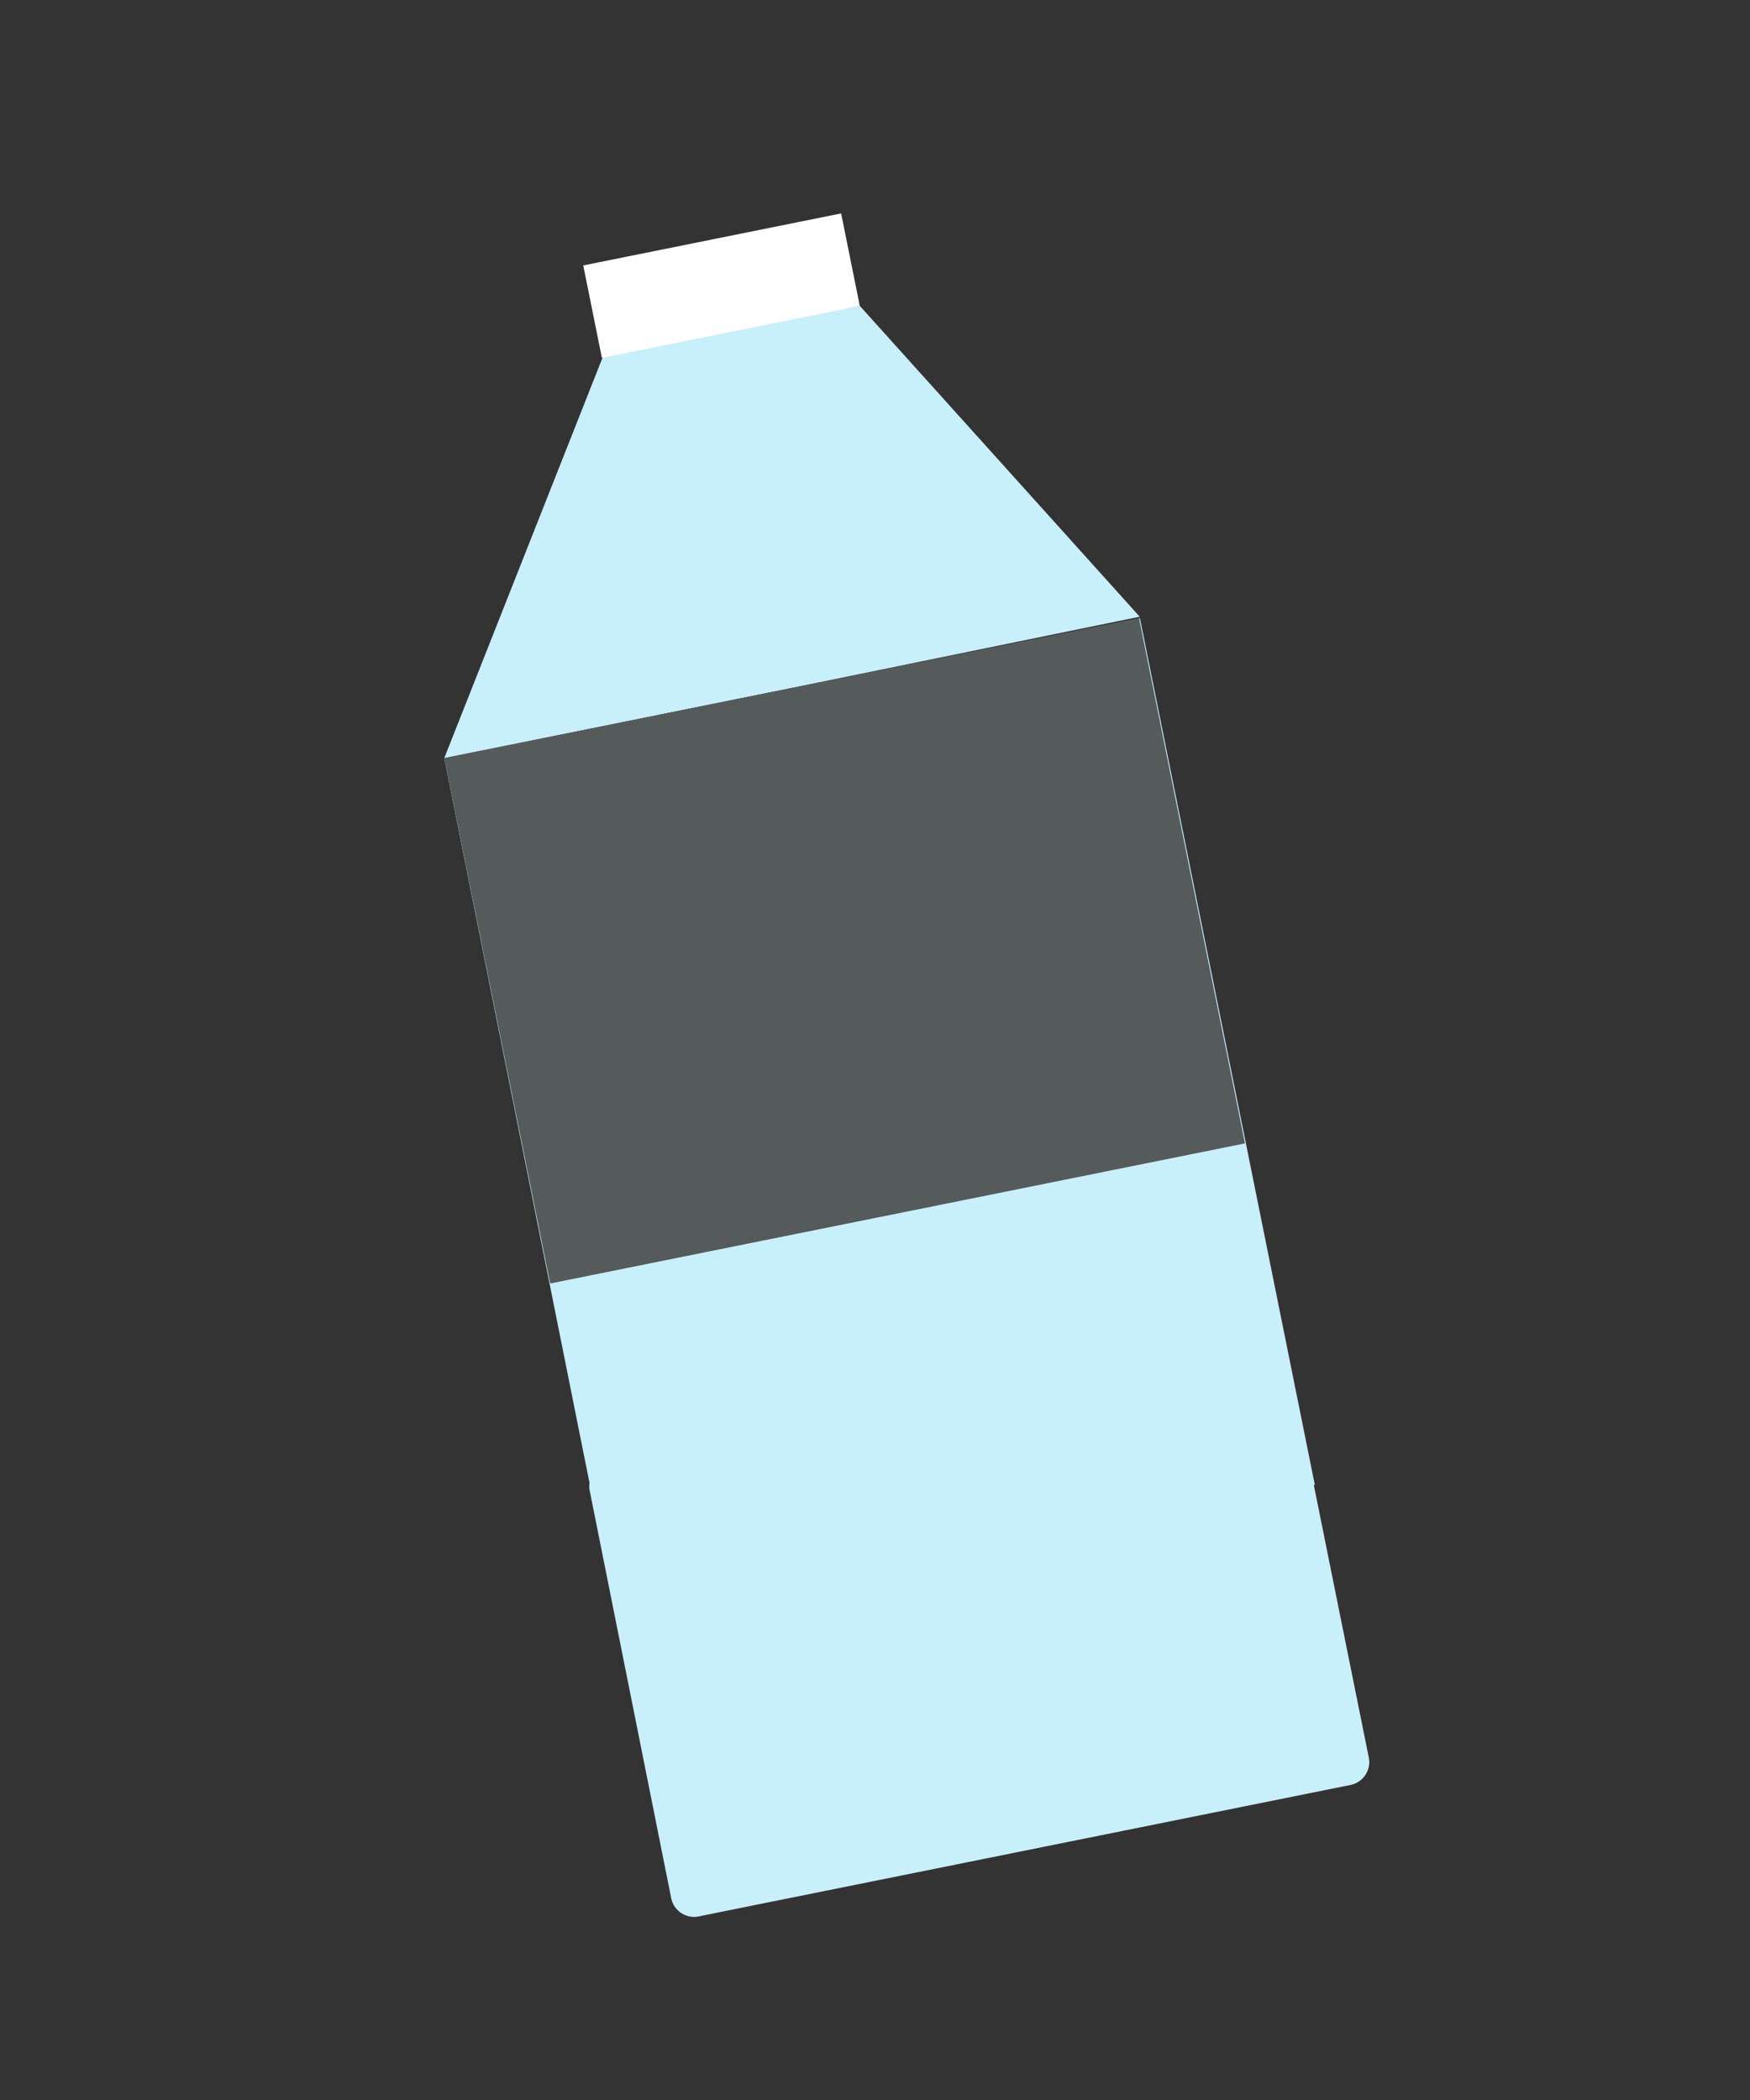<svg id="Layer_1" data-name="Layer 1" xmlns="http://www.w3.org/2000/svg" width="150" height="180" viewBox="0 0 150 180"><rect x="0" y="0" width="150" height="180" fill="#333333" stroke="none"/><defs><style>.cls-1{fill:#caeffc;}.cls-2{fill:#fff;}.cls-3{fill:#555a5b;}</style></defs><title>flaske</title><path class="cls-1" d="M50.53,127.11a1.89,1.89,0,0,0,0,.58l7,35A2,2,0,0,0,60,164.24L115.74,153a2,2,0,0,0,1.58-2.38l-4.71-23.34.09,0L97.71,53,38.08,65Z"/><polygon class="cls-1" points="97.69 52.86 73.69 26.21 61.32 28.49 51.72 30.47 38.08 64.98 67.94 58.95 97.69 52.86"/><rect class="cls-2" x="50.57" y="20.44" width="22.55" height="8.08" transform="translate(-3.62 12.71) rotate(-11.4)"/><rect class="cls-3" x="42.02" y="58.52" width="60.75" height="45.94" transform="translate(-14.68 15.92) rotate(-11.4)"/></svg>
